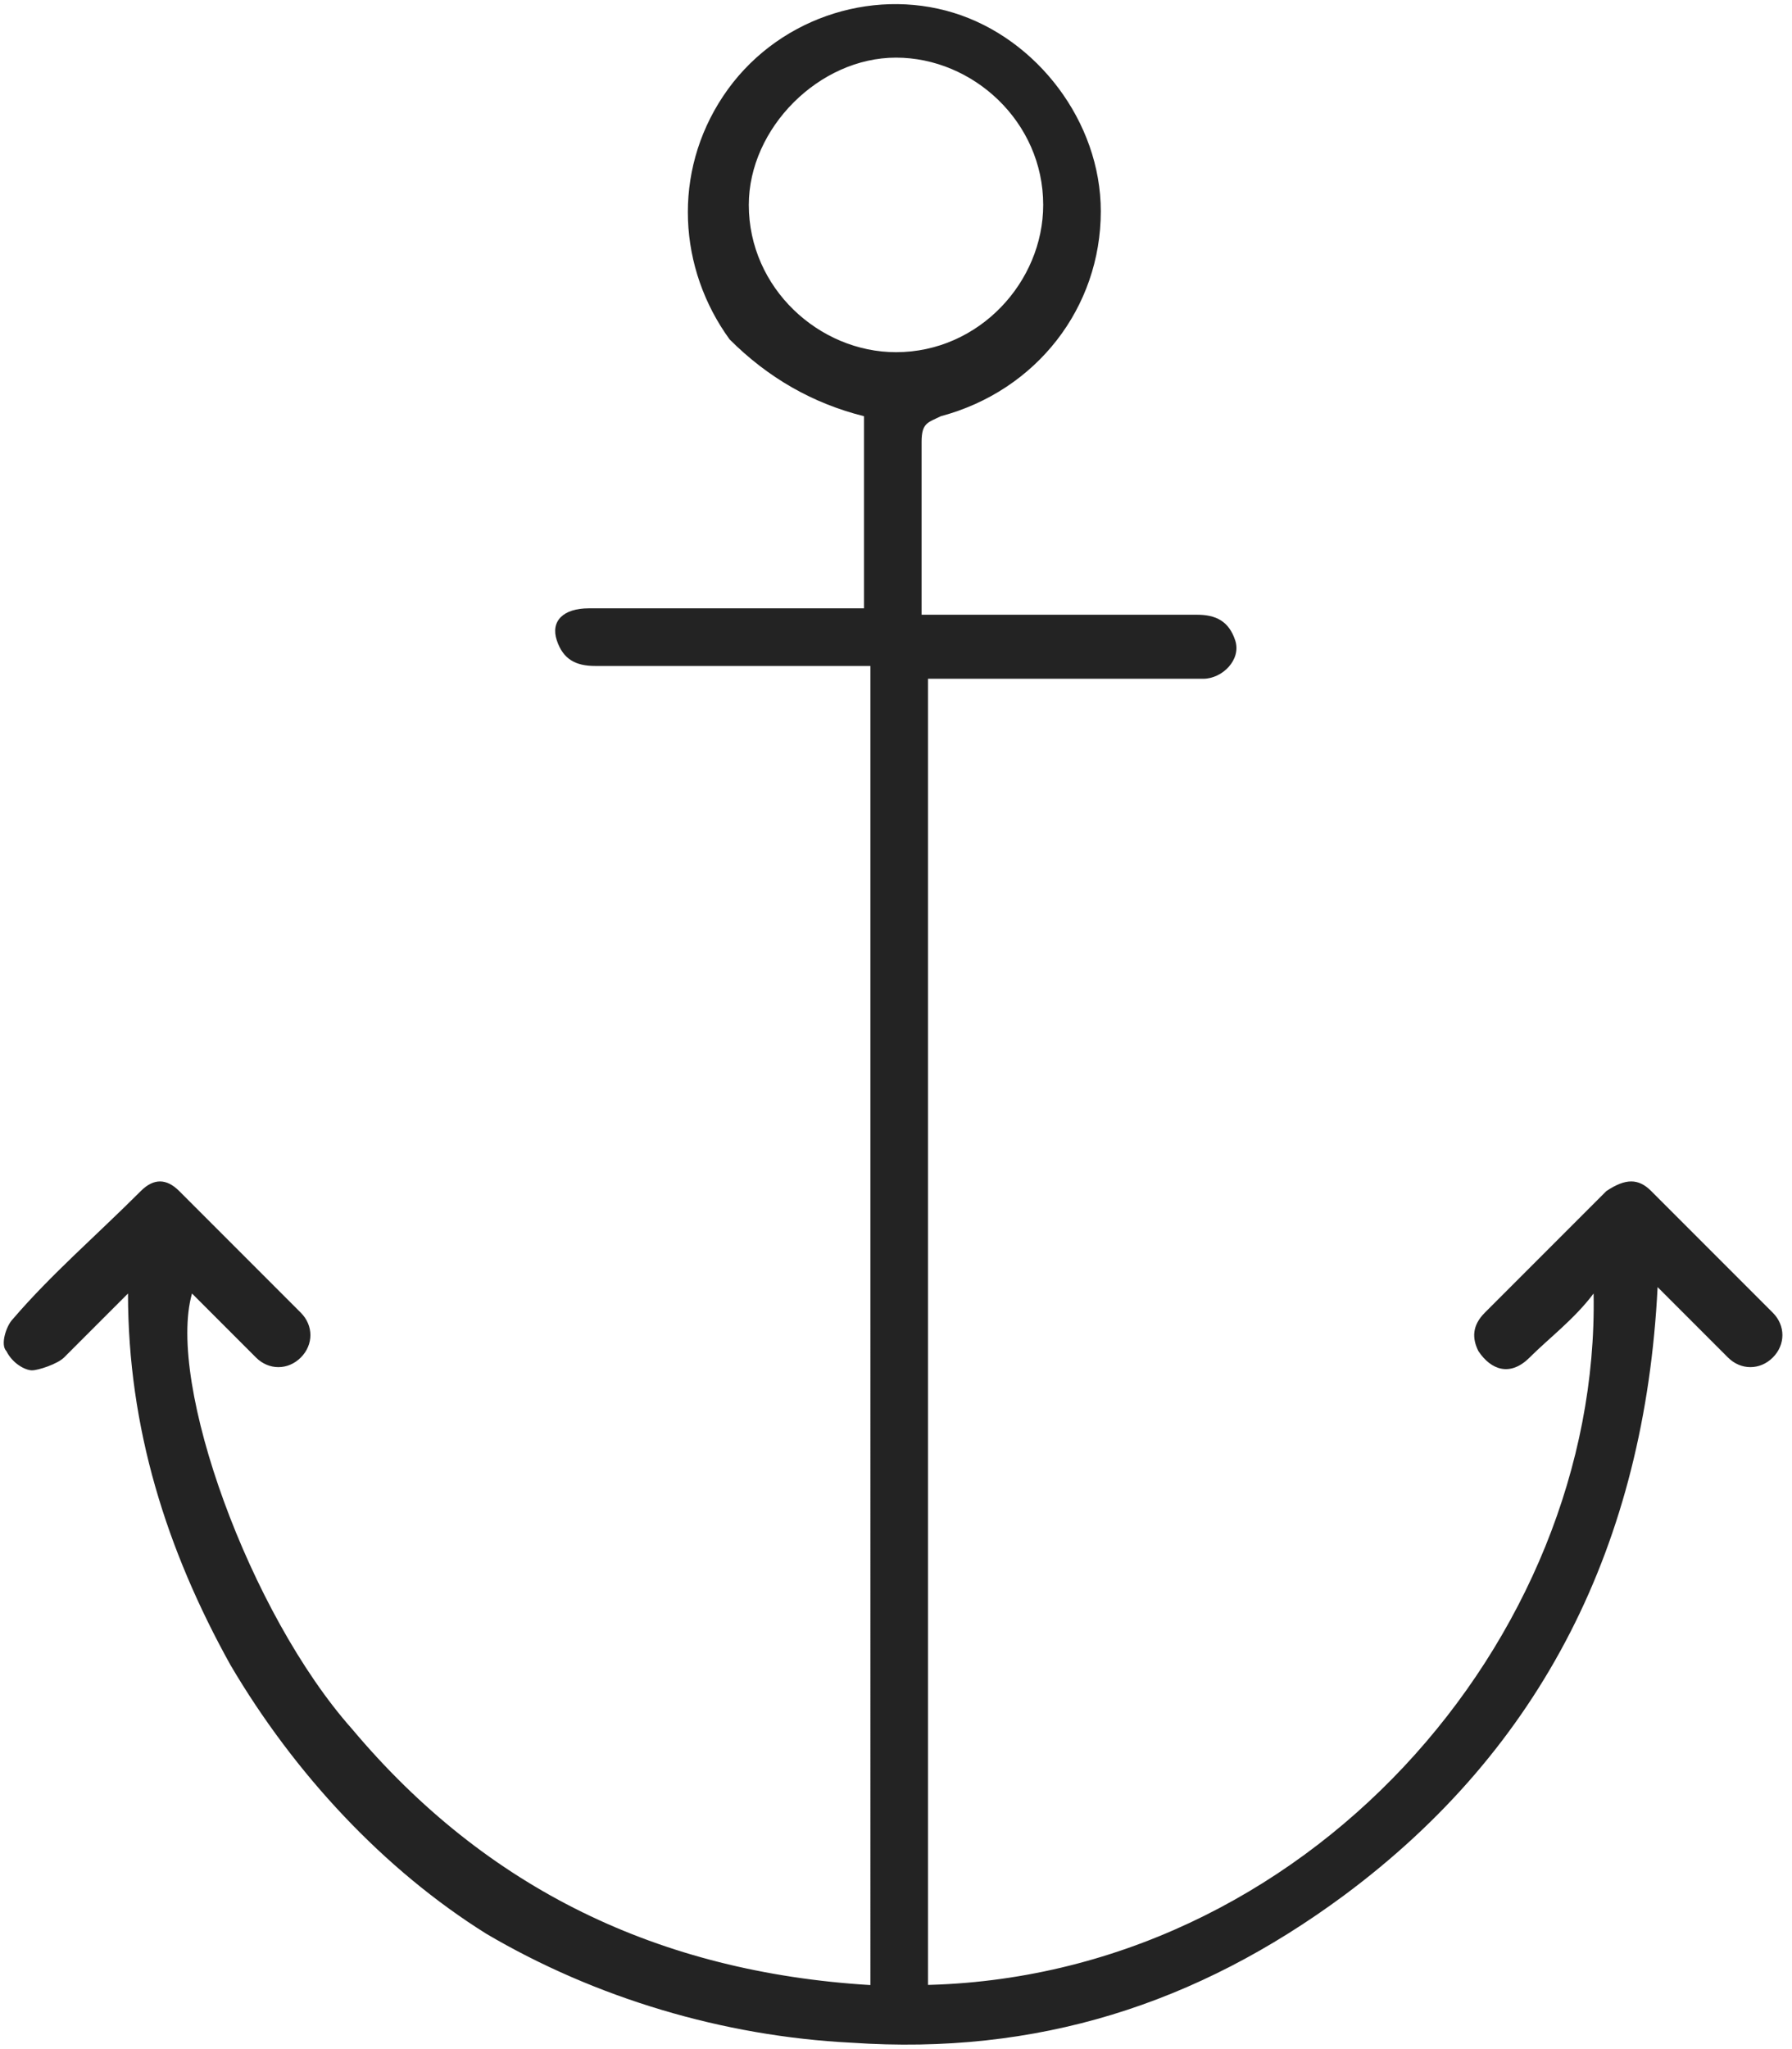 <?xml version="1.0" encoding="utf-8"?>
<!-- Generator: Adobe Illustrator 21.0.0, SVG Export Plug-In . SVG Version: 6.00 Build 0)  -->
<svg version="1.1" id="Layer_1" xmlns="http://www.w3.org/2000/svg" xmlns:xlink="http://www.w3.org/1999/xlink" x="0px" y="0px"
	 viewBox="0 0 28 32" style="enable-background:new 0 0 28 32;" xml:space="preserve">
<style type="text/css">
	.st0{fill:#232323;}
</style>
<title>Page 1</title>
<desc>Created with Sketch.</desc>
<g id="Welcome">
	<g id="Desktop-Copy" transform="translate(-70, -17)">
		<g id="Page-1" transform="translate(70, 17)">
			<path id="Fill-1" class="st0" d="M16.3,3.2c0-1.3-1.1-2.3-2.3-2.3c-1.2,0-2.3,1.1-2.3,2.3c0,1.3,1.1,2.3,2.3,2.3
				C15.3,5.5,16.3,4.4,16.3,3.2L16.3,3.2z M14.4,31c6-0.1,10.6-5.4,10.5-10.8c-0.3,0.4-0.7,0.7-1,1c-0.3,0.3-0.6,0.2-0.8-0.1
				c-0.1-0.2-0.1-0.4,0.1-0.6c0.6-0.6,1.2-1.2,1.9-1.9c0.3-0.2,0.5-0.2,0.7,0c0.6,0.6,1.2,1.2,1.9,1.9c0.2,0.2,0.2,0.5,0,0.7
				c-0.2,0.2-0.5,0.2-0.7,0c-0.3-0.3-0.7-0.7-1.1-1.1c-0.2,4-1.8,7.2-4.9,9.5c-2.3,1.7-4.8,2.5-7.7,2.3c-2-0.1-4-0.7-5.7-1.7
				C6,29.2,4.6,27.7,3.6,26c-1-1.8-1.6-3.7-1.6-5.8c-0.4,0.4-0.7,0.7-1,1c-0.1,0.1-0.4,0.2-0.5,0.2c-0.1,0-0.3-0.1-0.4-0.3
				c-0.1-0.1,0-0.4,0.1-0.5c0.6-0.7,1.3-1.3,2-2c0.2-0.2,0.4-0.2,0.6,0c0.6,0.6,1.3,1.3,1.9,1.9c0.2,0.2,0.2,0.5,0,0.7
				c-0.2,0.2-0.5,0.2-0.7,0c-0.3-0.3-0.6-0.6-1-1c-0.4,1.4,0.9,5,2.5,6.8c2.1,2.5,4.8,3.8,8.1,4V10.4h-0.4c-1.3,0-2.6,0-3.9,0
				c-0.3,0-0.5-0.1-0.6-0.4C8.6,9.7,8.8,9.5,9.2,9.5c1.2,0,2.4,0,3.6,0h0.7v-3c-0.8-0.2-1.5-0.6-2.1-1.2c-0.8-1.1-0.9-2.6-0.1-3.8
				c0.8-1.2,2.3-1.7,3.6-1.3c1.3,0.4,2.3,1.7,2.3,3.1c0,1.5-1,2.8-2.5,3.2c-0.2,0.1-0.3,0.1-0.3,0.4c0,0.9,0,1.8,0,2.7
				c0.1,0,0.3,0,0.4,0c1.3,0,2.6,0,3.9,0c0.3,0,0.5,0.1,0.6,0.4c0.1,0.3-0.2,0.6-0.5,0.6c-1.1,0-2.2,0-3.3,0c-0.3,0-0.7,0-1,0V31z"
				/>
		</g>
	</g>
</g>
</svg>
